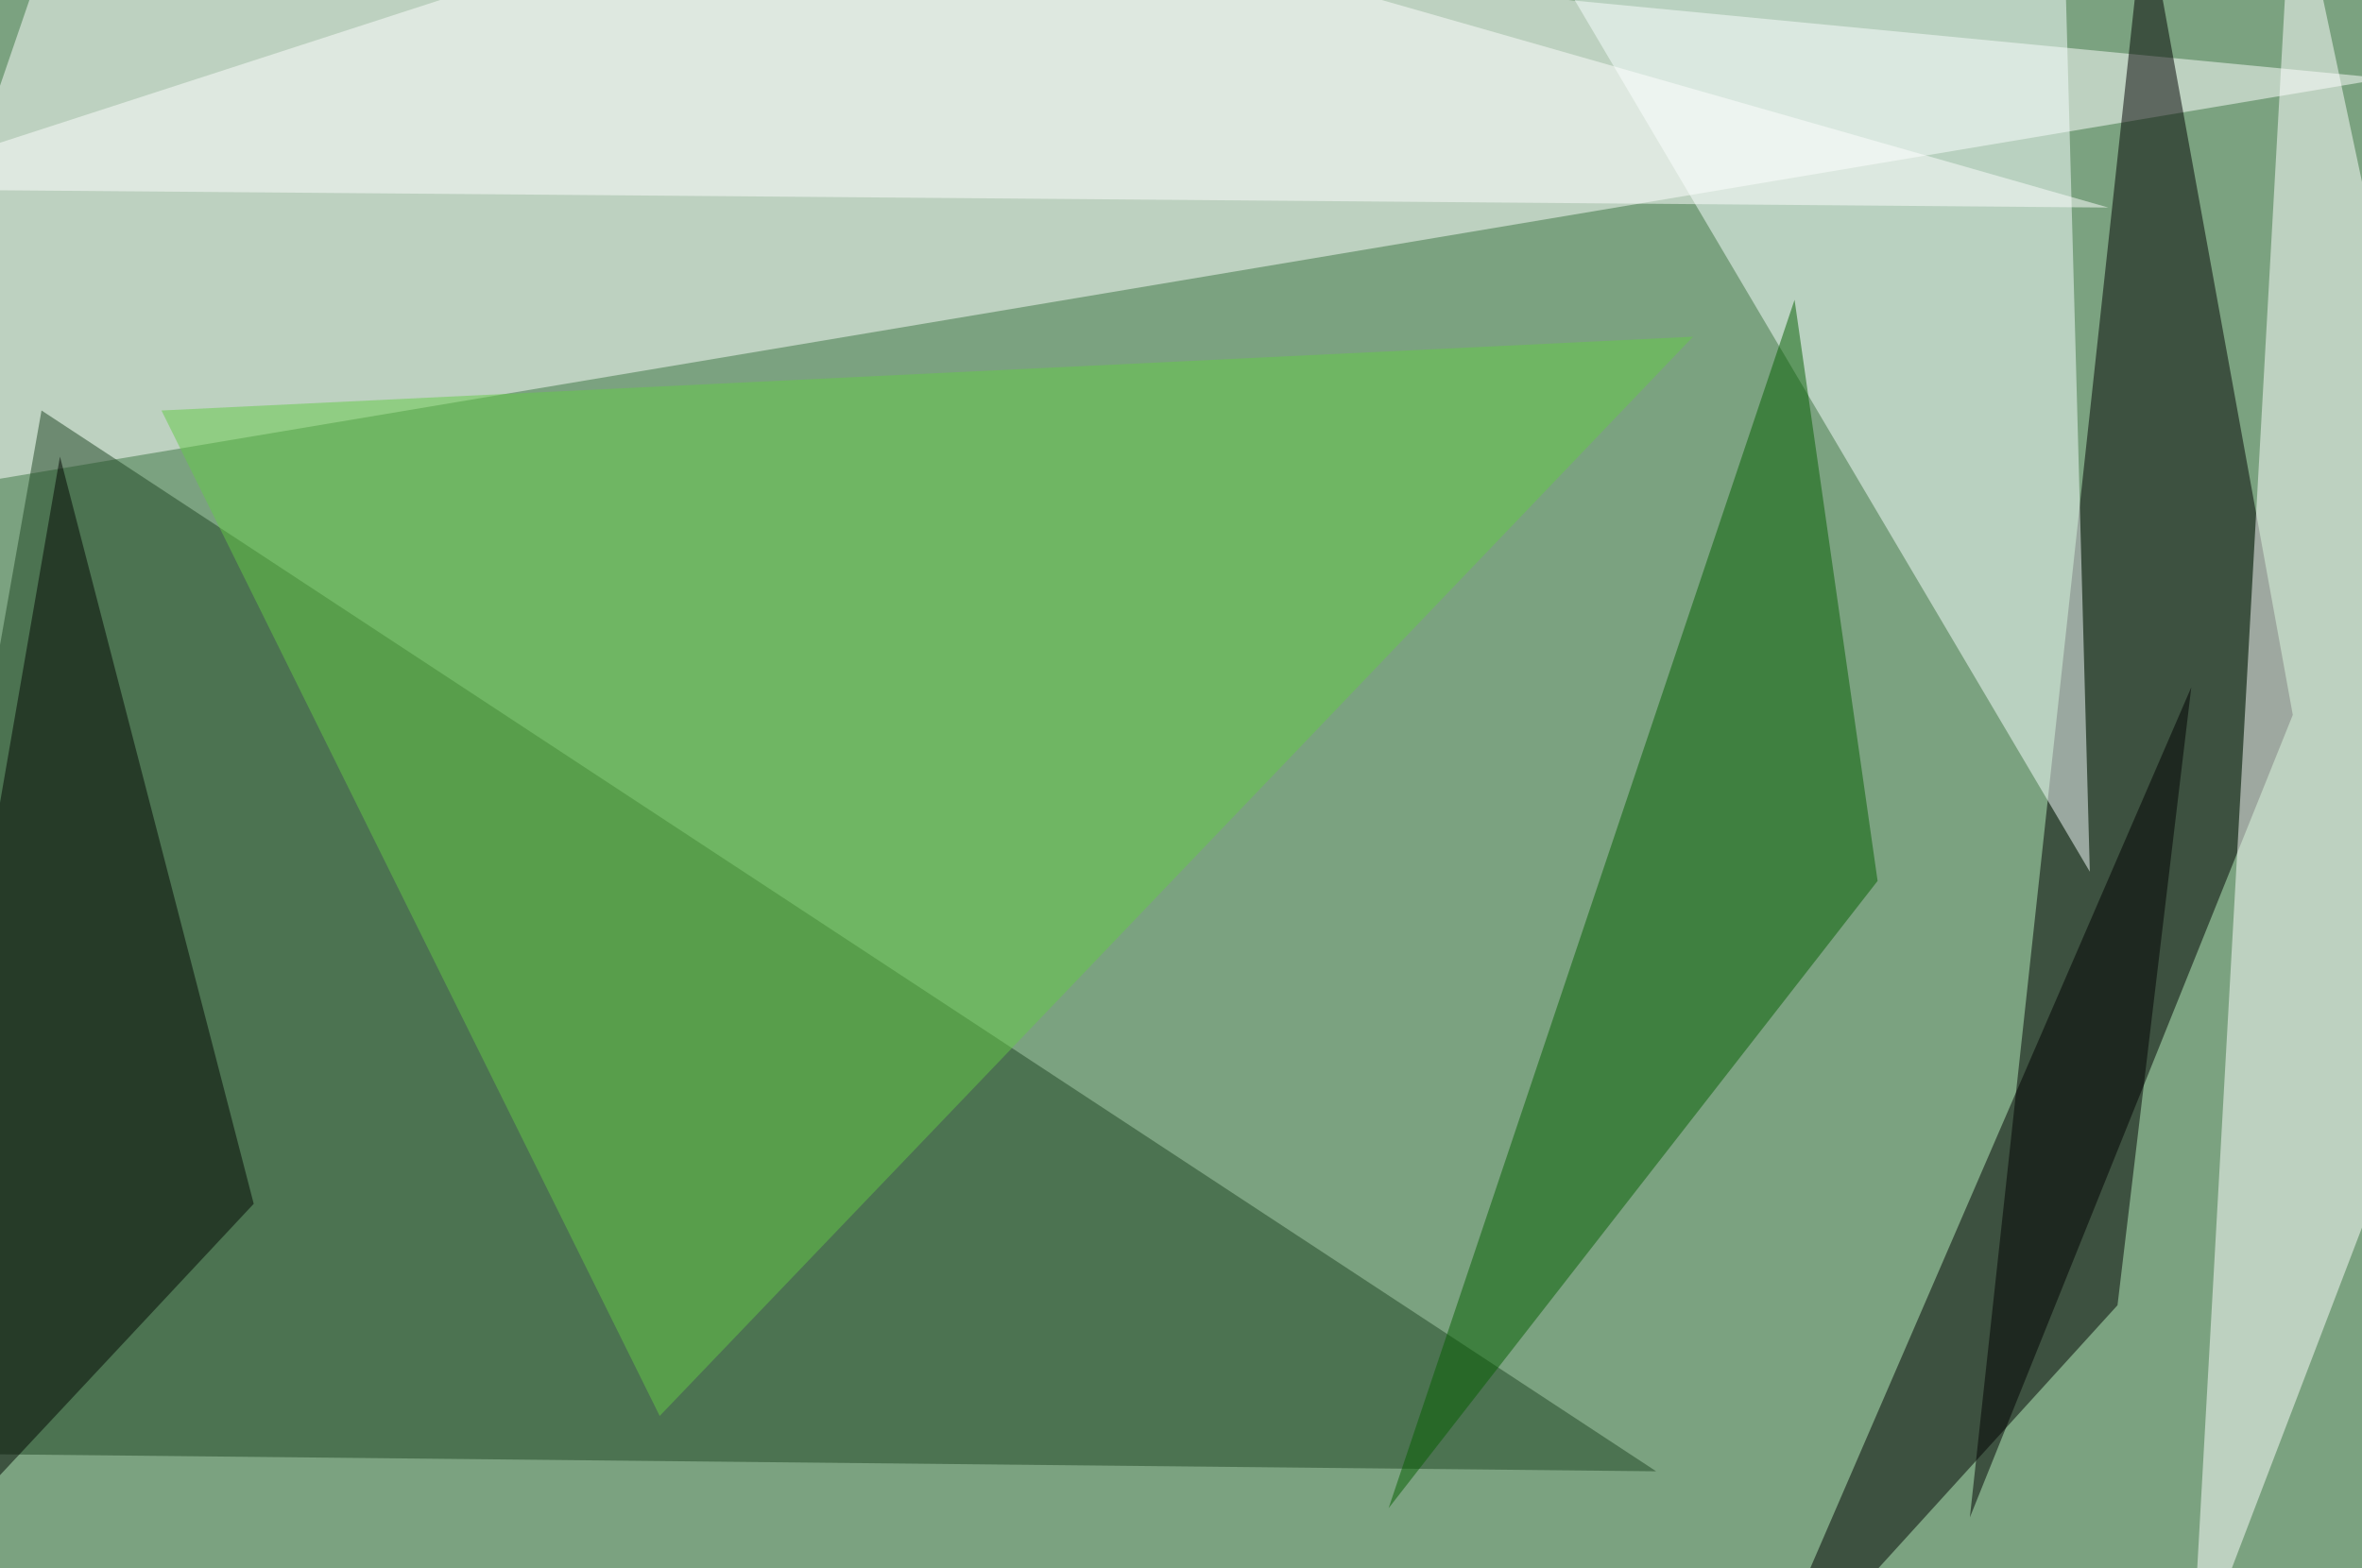 <svg xmlns="http://www.w3.org/2000/svg" version="1.1" width="1024" height="680">
<rect x="0" y="0" width="1024" height="680" fill="#7ba280" />
<g transform="scale(4) translate(0.5 0.5)">
<polygon fill="#ffffff" fill-opacity="0.502" points="258,8 -16,54 8,-16" />
<polygon fill="#1f4422" fill-opacity="0.502" points="4,44 -16,157 179,159" />
<polygon fill="#000000" fill-opacity="0.502" points="232,-11 213,164 248,77" />
<polygon fill="#ffffff" fill-opacity="0.502" points="237,181 248,-16 271,92" />
<polygon fill="#f8ffff" fill-opacity="0.502" points="161,-16 226,94 223,-16" />
<polygon fill="#055f00" fill-opacity="0.502" points="203,95 194,32 150,163" />
<polygon fill="#65ca47" fill-opacity="0.502" points="71,153 183,36 17,44" />
<polygon fill="#000000" fill-opacity="0.502" points="237,74 229,141 189,185" />
<polygon fill="#feffff" fill-opacity="0.502" points="95,-16 228,22 -16,20" />
<polygon fill="#000400" fill-opacity="0.502" points="27,130 6,49 -16,176" />
</g>
</svg>